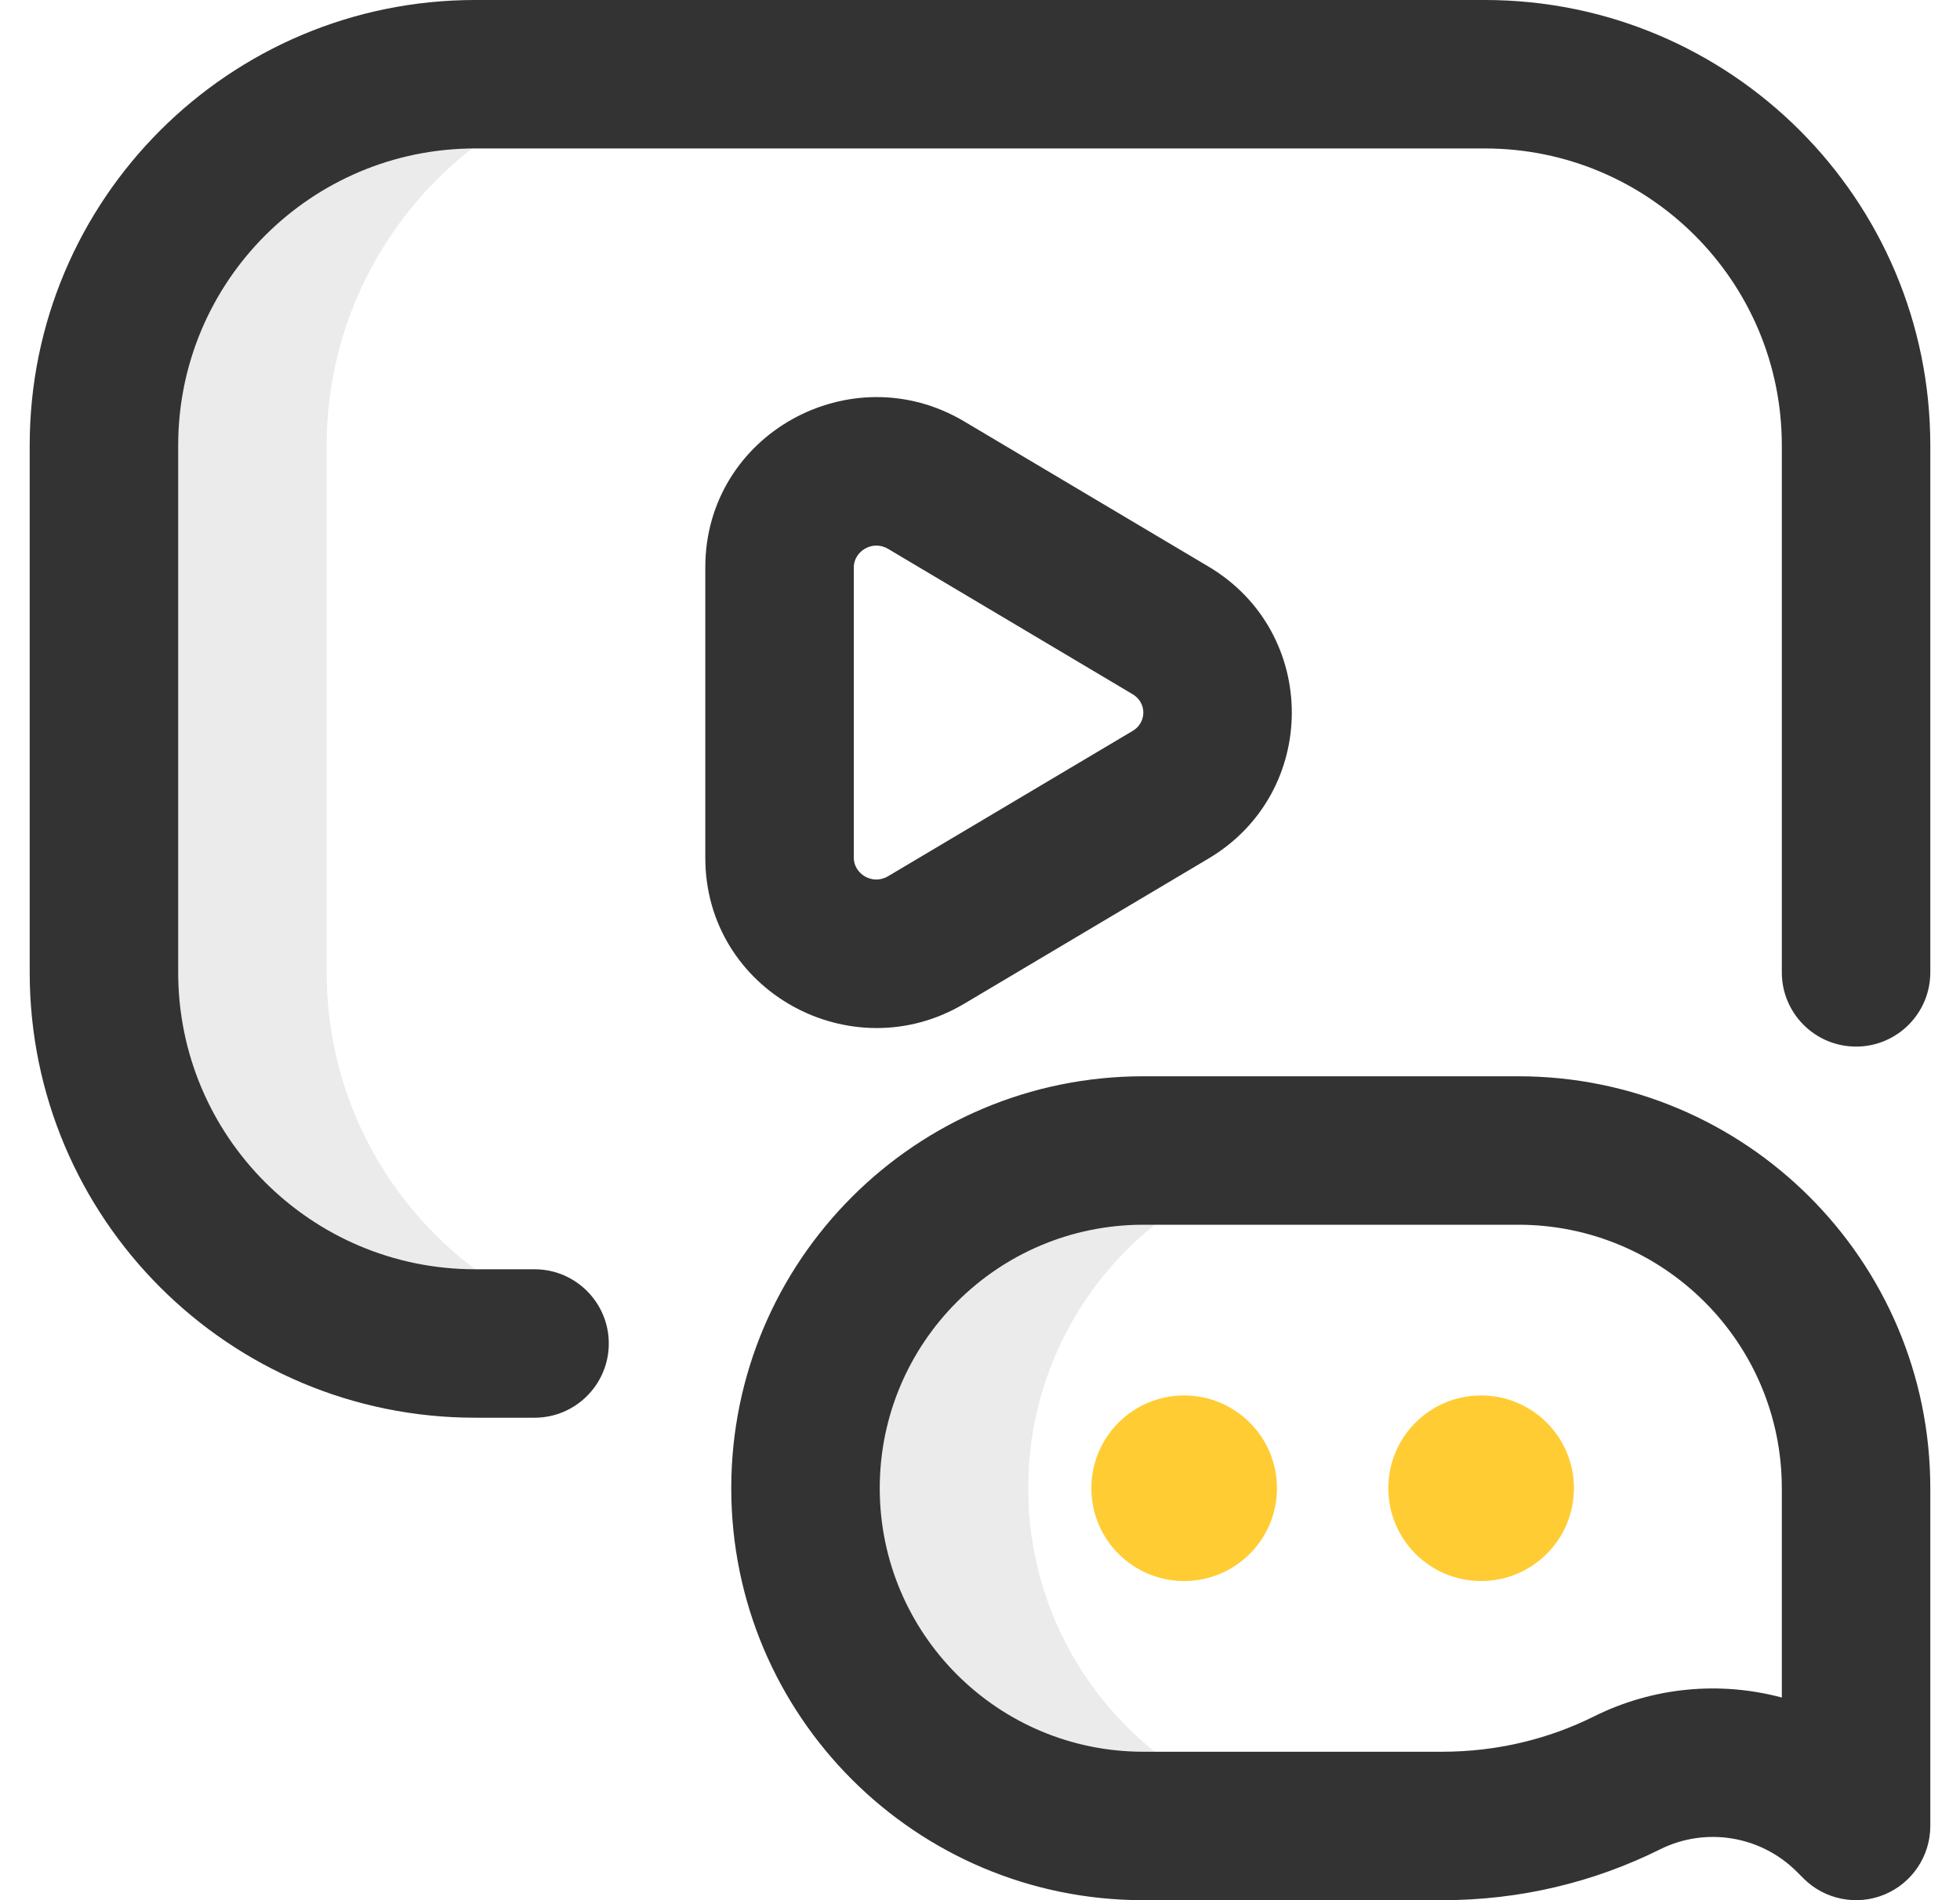 <svg width="33" height="32" viewBox="0 0 33 32" fill="none" xmlns="http://www.w3.org/2000/svg">
<g clip-path="url(#clip0_5628_3742)">
<path d="M9.751 22.298C7.28 21.464 5.5 19.128 5.5 16.375V7.5C5.5 4.319 7.877 1.64 10.951 1.239L8 1.25C4.548 1.25 1.75 4.048 1.75 7.5V16.375C1.75 19.827 4.548 22.625 8 22.625L9.715 22.615C9.727 22.509 9.739 22.403 9.751 22.298Z" fill="#333333" fill-opacity="0.1"/>
<path d="M17.312 25.062C17.312 21.921 19.859 19.375 23 19.375H19.25C16.109 19.375 13.562 21.921 13.562 25.062C13.562 28.204 16.109 30.75 19.25 30.75H23C19.859 30.75 17.312 28.204 17.312 25.062Z" fill="#333333" fill-opacity="0.1"/>
<path fill-rule="evenodd" clip-rule="evenodd" d="M8 2.5C5.239 2.5 3 4.739 3 7.5V16.375C3 19.136 5.239 21.375 8 21.375H9C9.69 21.375 10.25 21.935 10.25 22.625C10.25 23.315 9.69 23.875 9 23.875H8C3.858 23.875 0.5 20.517 0.5 16.375V7.5C0.5 3.358 3.858 0 8 0H25C29.142 0 32.5 3.358 32.5 7.5V16.375C32.5 17.065 31.94 17.625 31.25 17.625C30.56 17.625 30 17.065 30 16.375V7.5C30 4.739 27.761 2.5 25 2.5H8ZM11.875 9.554C11.875 7.309 14.33 5.966 16.231 7.095L20.348 9.542C22.217 10.653 22.217 13.347 20.348 14.458L16.231 16.905C14.33 18.034 11.875 16.691 11.875 14.446V9.554ZM14.954 9.244C14.683 9.084 14.375 9.29 14.375 9.554V14.446C14.375 14.71 14.683 14.916 14.954 14.755L19.07 12.309C19.31 12.167 19.31 11.833 19.07 11.691L14.954 9.244ZM19.25 20.625C16.799 20.625 14.812 22.612 14.812 25.062C14.812 27.513 16.799 29.5 19.25 29.5H24.282C25.208 29.5 26.074 29.285 26.838 28.905C27.842 28.405 28.966 28.311 30 28.587V25.062C30 22.612 28.013 20.625 25.562 20.625H19.25ZM12.312 25.062C12.312 21.231 15.418 18.125 19.25 18.125H25.562C29.394 18.125 32.5 21.231 32.5 25.062V30.75C32.5 31.256 32.195 31.711 31.728 31.905C31.261 32.098 30.724 31.991 30.366 31.634L30.253 31.521C29.645 30.913 28.718 30.762 27.952 31.143C26.847 31.693 25.6 32.001 24.281 32C24.281 32 24.281 32 24.281 32H19.25C15.418 32 12.312 28.894 12.312 25.062Z" fill="#333333"/>
<path d="M19.937 23.5C20.8 23.5 21.5 24.2 21.5 25.062C21.5 25.925 20.8 26.625 19.937 26.625C19.074 26.625 18.375 25.925 18.375 25.062C18.375 24.2 19.074 23.5 19.937 23.5Z" fill="#FFCC33"/>
<path d="M24.937 23.5C25.8 23.5 26.5 24.2 26.5 25.062C26.5 25.925 25.8 26.625 24.937 26.625C24.074 26.625 23.375 25.925 23.375 25.062C23.375 24.2 24.074 23.5 24.937 23.5Z" fill="#FFCC33"/>
</g>
<defs>
<clipPath id="clip0_5628_3742">
<rect width="32" height="32" fill="white" transform="translate(0.5)"/>
</clipPath>
</defs>
</svg>
